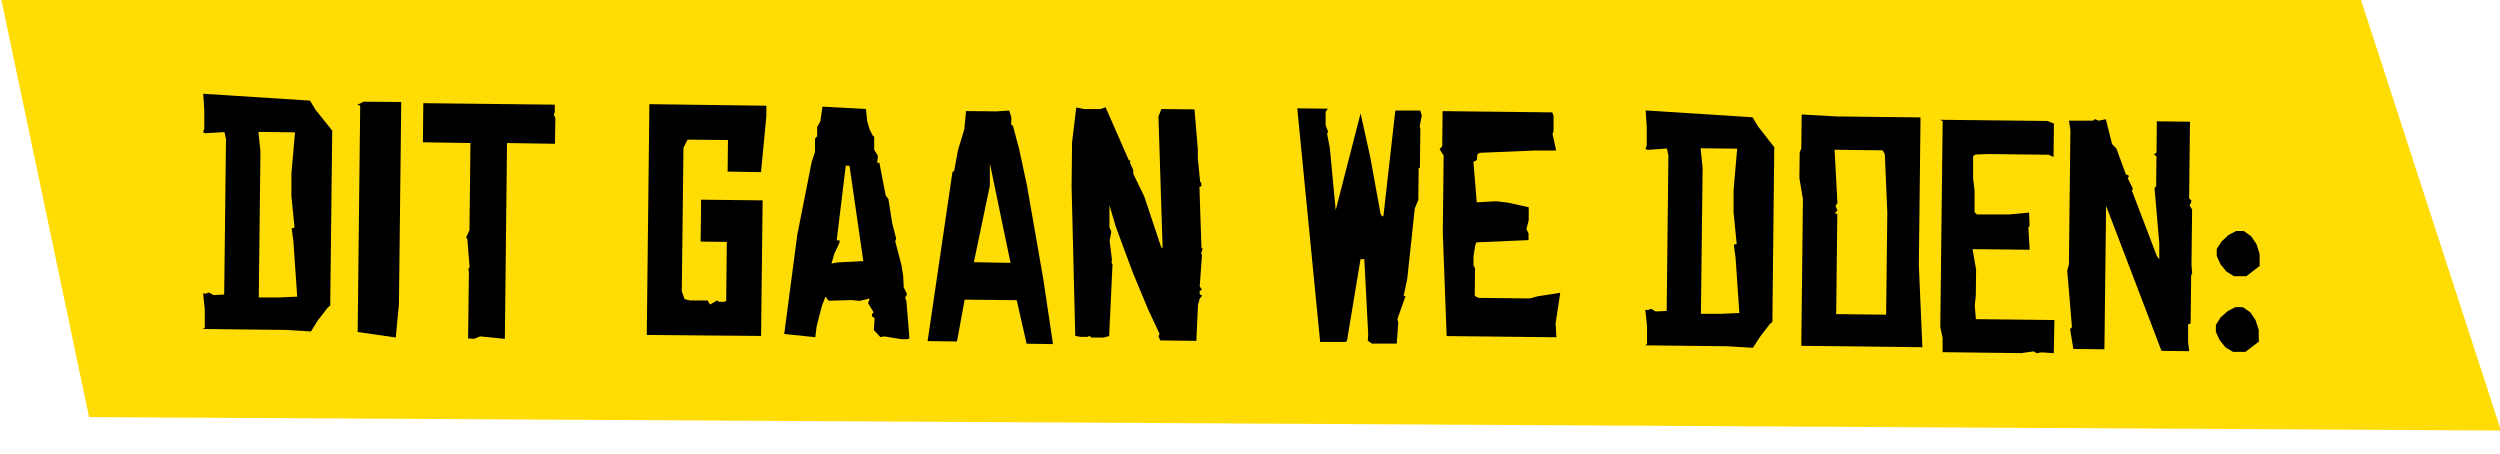 <svg id="Layer_1" data-name="Layer 1" xmlns="http://www.w3.org/2000/svg" viewBox="0 0 402 73"><defs><style>.cls-1{fill:#ffdc04;}.cls-2{fill:#010000;}</style></defs><polygon class="cls-1" points="0.2 -0.13 14.32 67.07 402.15 69.23 379.61 -0.13 0.2 -0.13"/><path class="cls-2" d="M53.1,49.13l-.41.35-1.6,2.06L50,53.3l-4.05-.25L32.62,52.9l.31-.2,0-2.94-.27-2.59.35.06.61-.2.71.42,1.72-.09.29-25-.25-1.12L33,21.42l-.35-.16.2-.55,0-2.95-.17-2.68,17.17,1.1.9,1.48L53.42,21ZM47.79,47.7l-.61-8.88-.28-2.08.46-.15-.5-5.08,0-3.6.58-6.63-5.88-.07.32,3.2-.27,23.42,3.25,0Z"/><path class="cls-2" d="M64.52,16.4l-.37,32.5-.51,5.37-6.13-.88L57.92,17l-.45-.15,1-.5Z"/><path class="cls-2" d="M89.24,23.12,81.53,23l-.35,31.49-4-.4-.91.39-1-.06.13-10.7-.1-.45.21-.31-.36-4.51-.2-.26L75.49,37l.16-14L68,22.88l.07-6.29,21.14.24V18l-.16.45.25.51Z"/><path class="cls-2" d="M123.23,17l0,1.68-.86,9L117,27.59l.06-5.07-6.49-.07-.67,1.31-.27,23.07.45,1.27.86.21,2.84,0,.39.66,1.13-.65.35.21h.81l.31-.15.1-9.48-4.21-.05.08-6.74,9.89.11-.25,21.8L104,53.86l.42-37.11Z"/><path class="cls-2" d="M146.23,54.34l-.21.2h-1.11l-2.68-.44-.67.1-1.05-1.13.13-1.92-.41-.26v-.41l.25-.25-.89-1.48.26-.76-1.63.39L137,48.25l-3.76.11-.5-.66-.57,1.46-.85,3.29-.22,1.77-5-.51,2.11-16L130.53,26l.52-1.56,0-2.13.35-.41,0-1.47.52-.95.33-2.33,7,.38.19,1.93.39,1.32.49,1,.25.21,0,2.08.6,1-.12,1.11.36,0,1,5.23.45.61.62,3.92.63,2.44-.16.4,1,3.82.29,1.82.08,1.78.49,1v.25l-.26.4.2.57.27,3.24ZM136.6,26.65H136l-1.46,12H135V39l-.83,1.77-.47,1.61,1.06-.19,4.06-.2Z"/><path class="cls-2" d="M165.08,55.27l-1.59-7-8.37-.09-1.24,6.73-4.72-.06,4-27.23.26-.1.64-3.44,1-3.29.28-2.93,4.87.05,2.08-.13.34,1.12L162.59,20l.3.25,1,3.77,1.25,5.84,2.62,15,1.56,10.47Zm-2.59-13-3.32-16,0,3.6-2.57,12.29Z"/><path class="cls-2" d="M193.19,39.82l.2.2-.26.76.15.15-.36,5.12.35.56-.36.15v.56l.41.2-.41.51-.27,1-.27,5.78-5.78-.07-.3-.61.16-.46-1.83-3.92-2.52-6.06-2.7-7.29-1-3.41,0,3.55.3.72-.27,1.46.37,3.05-.06.41.15.35-.54,11.51-.86.24-2,0-.25-.26-.41.15h-1.11L172.9,54l-.59-24,.08-7.1.67-5.62,1.27.26,2.58,0,.87-.29,3.71,8.46.3.2-.11.21.55,1.22,0,.61L184,31.6l2.7,8.09.25.26-.67-21.21.47-1.21,5.32.06.54,6.35,0,1.47.37,3.8.2.21v.51l-.31.15Z"/><path class="cls-2" d="M228.62,18.56l-.33,1.73.1.4L228.32,27h-.2l-.06,5.17-.57,1.36-1.2,11.29-.59,2.79.31,0-1.31,3.69.14.56-.24,3.39-4,0-.66-.47.06-1.11-.62-12-.61,0-2.18,13.16-.25.15-4.06,0L208.6,17.42l4.92.06-.36.5,0,2.18.4,1-.16.36.43,2.23.95,10.05,4-15.57,1.55,7L222,34.41l.25.36.2,0,1.92-17,4,0Z"/><path class="cls-2" d="M250.14,52l.13,2.23-17.65-.19L232,37.37,232.14,25,231.49,24l.42-.5.06-5.63,17.64.2.2.61,0,2.39-.16.5.58,2.64-3.55,0-8.72.36-.41.25-.06.91-.56.3.53,6.5,3.15-.17,1.82.22,3.39.75,0,2.08-.37,1.42.34.71v1.07l-8.37.36-.21.5-.27,1.77,0,1.42.25.51-.05,4.41.6.32,8.27.09,1.22-.34,3.66-.57Z"/><path class="cls-2" d="M285,51.76l-.41.35L283,54.17l-1.13,1.76-4.06-.25-13.28-.15.31-.2,0-2.94-.28-2.59.36.06.61-.2.7.42L268,50l.28-25-.24-1.12-3.09.22-.36-.16.21-.55,0-2.94-.18-2.69,17.18,1.1.9,1.48,2.6,3.33Zm-5.31-1.43-.61-8.88-.28-2.08.46-.15-.5-5.08,0-3.6.58-6.63-5.88-.07.32,3.2-.27,23.42,3.25,0Z"/><path class="cls-2" d="M309.12,55.83l-19.47-.22L289.91,32l-.57-3.36.05-4.15.26-.61.06-5.47,5.58.31,13.53.16-.27,23.78Zm-5.83-5.23.19-16.43-.4-9.39-.35-.61L295,24.08l.46,8.58-.31.45.3.72-.41.45.4.15-.18,16.08Z"/><path class="cls-2" d="M330.25,56.79l-2-.13-.76.14-.45-.3-2,.28-12.67-.15,0-2.28L312,52.57l.38-33.11-.46-.2,17.29.19,1.06.42-.06,5.37-.81-.36-9.73-.11-2.08.08-.31.3,0,3.55.23,1.93,0,3.5.4.36,5.07,0,3.3-.31.08,2.18-.2.2.21,3.6-9.18-.1.57,3.3-.05,4.16-.17,1.62.18,2.18,12.63.14Z"/><path class="cls-2" d="M352.5,44l-.16.21-.09,7.8-.4.15,0,2.84.18,1.47-4.46-.05-8.91-23.32-.27,23.07-5-.06-.52-3.2.3-.3-.76-9.09.27-1,.24-21.6-.23-1.52,3.9,0,.26-.25.6.26,1.17-.24,1,4,.7.72L341.83,28l.55.31-.26.3.85,1.74-.16.3,4,10.49.4.56,0-2.63-.76-8.83.26-.31.05-4.81-.4-.26.41-.35.05-5,5.33.06-.14,12.32.4.41-.32.76.4.61-.1,8.88Z"/><path class="cls-2" d="M363.22,54.93l-2.15,1.65-2,0-1.21-.72-.95-1.18-.6-1.32,0-1.12.77-1.21,1.13-1,1.22-.64h1.22l1.21.83.84,1.27.5,1.53Zm.14-12.17-2.15,1.65-2,0L358,43.66l-.95-1.17-.6-1.33,0-1.12.77-1.2,1.13-1.06,1.22-.64h1.22L362,38l.85,1.27.49,1.53Z"/></svg>